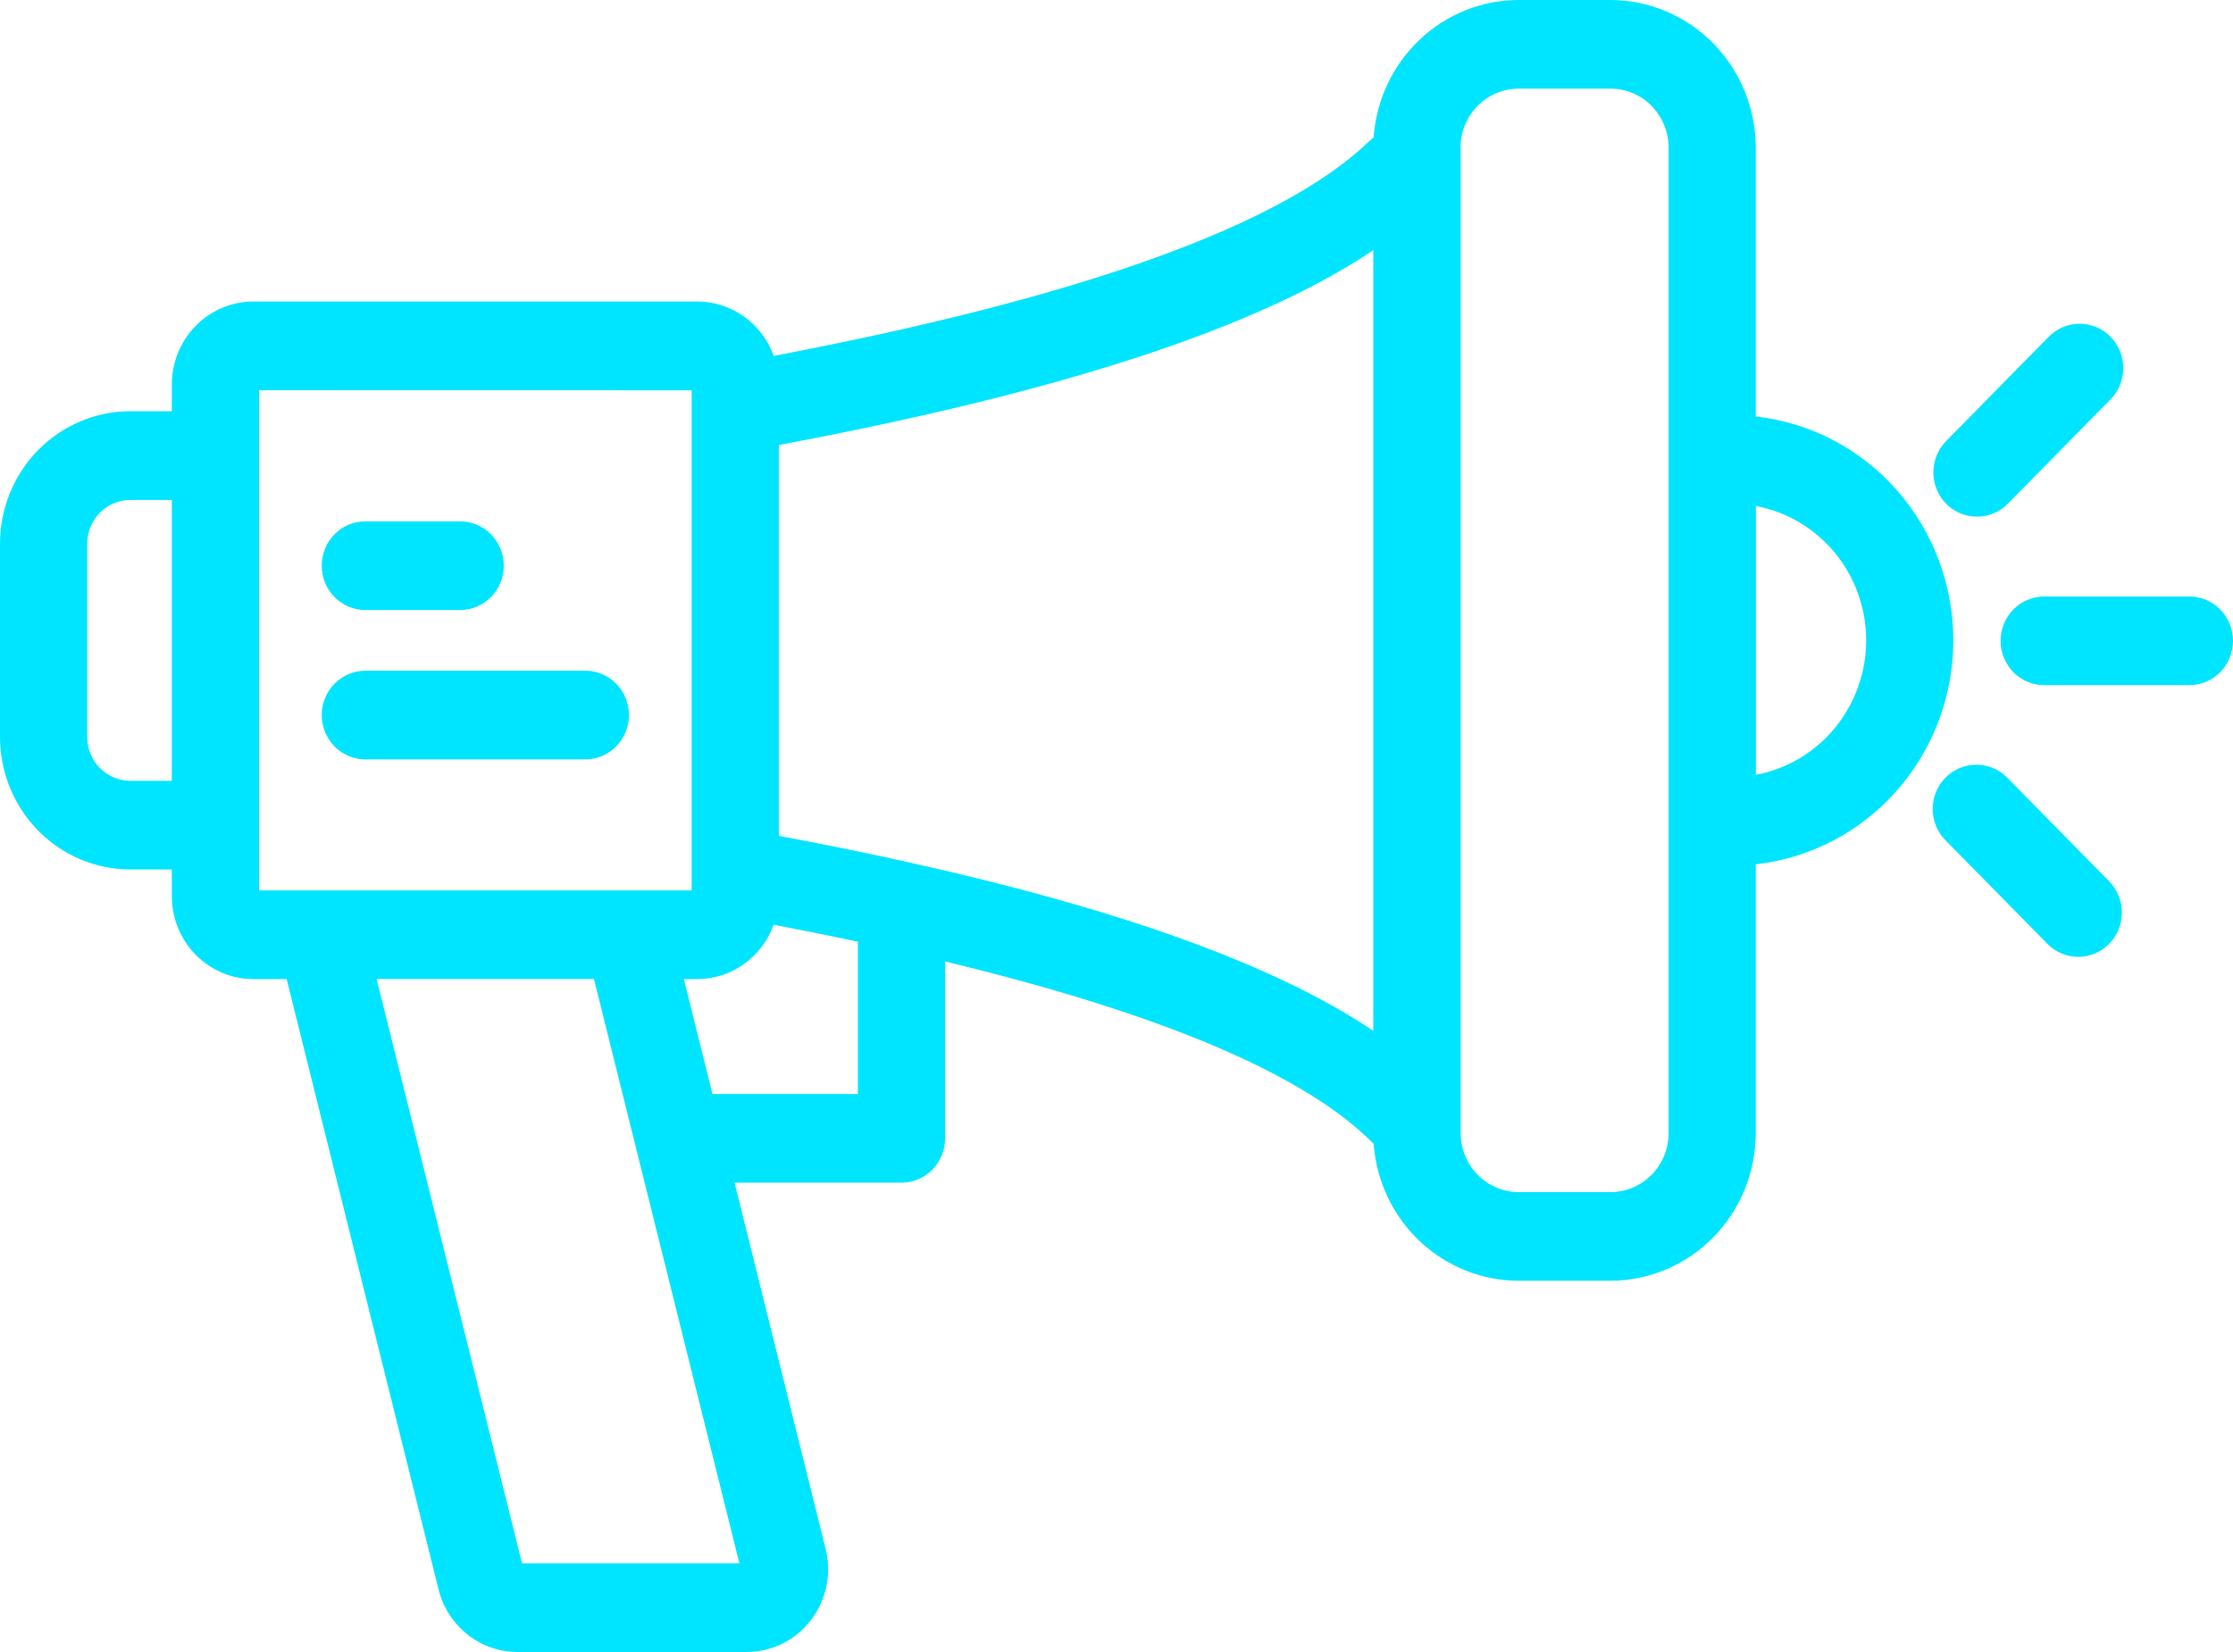 <svg  viewBox="0 0 50 37" fill="none" xmlns="http://www.w3.org/2000/svg">
              <path fill-rule="evenodd" clip-rule="evenodd" d="M44.958 11.282C44.775 11.468 44.526 11.572 44.267 11.572C44.009 11.572 43.76 11.468 43.577 11.282C43.394 11.096 43.291 10.843 43.291 10.58C43.291 10.317 43.394 10.065 43.577 9.878L45.859 7.558C45.949 7.463 46.057 7.386 46.176 7.333C46.296 7.281 46.425 7.253 46.555 7.251C46.685 7.25 46.814 7.275 46.935 7.325C47.055 7.375 47.165 7.448 47.257 7.542C47.349 7.636 47.422 7.747 47.471 7.87C47.52 7.992 47.544 8.123 47.543 8.256C47.541 8.388 47.513 8.519 47.462 8.64C47.41 8.762 47.334 8.871 47.24 8.962L44.958 11.282ZM50 14.352C50 14.483 49.975 14.612 49.926 14.732C49.877 14.853 49.805 14.962 49.714 15.055C49.623 15.147 49.516 15.22 49.397 15.27C49.279 15.319 49.152 15.345 49.023 15.345H45.796C45.666 15.348 45.536 15.325 45.415 15.276C45.294 15.228 45.184 15.155 45.09 15.063C44.997 14.97 44.923 14.86 44.873 14.738C44.822 14.616 44.796 14.485 44.796 14.353C44.796 14.22 44.822 14.089 44.873 13.967C44.923 13.845 44.997 13.735 45.09 13.642C45.184 13.55 45.294 13.477 45.415 13.429C45.536 13.38 45.666 13.357 45.796 13.36H49.023C49.282 13.36 49.531 13.464 49.714 13.651C49.897 13.837 50 14.089 50 14.352ZM43.562 17.417C43.745 17.231 43.994 17.127 44.253 17.127C44.512 17.127 44.76 17.231 44.943 17.417L47.226 19.737C47.316 19.829 47.388 19.939 47.437 20.059C47.486 20.179 47.511 20.308 47.511 20.439C47.511 20.569 47.486 20.698 47.437 20.819C47.388 20.939 47.316 21.048 47.226 21.14C47.135 21.233 47.027 21.306 46.909 21.355C46.79 21.405 46.663 21.431 46.535 21.431C46.407 21.431 46.28 21.405 46.162 21.355C46.043 21.306 45.936 21.233 45.845 21.14L43.562 18.82C43.471 18.728 43.4 18.619 43.35 18.499C43.301 18.378 43.276 18.249 43.276 18.119C43.276 17.988 43.301 17.859 43.35 17.739C43.4 17.619 43.471 17.509 43.562 17.417ZM14.083 16.015C14.083 16.278 13.98 16.53 13.797 16.717C13.614 16.903 13.366 17.008 13.107 17.008H8.181C7.922 17.008 7.674 16.903 7.49 16.717C7.307 16.531 7.204 16.278 7.204 16.015C7.204 15.752 7.307 15.499 7.49 15.313C7.674 15.127 7.922 15.022 8.181 15.022H13.107C13.366 15.022 13.614 15.127 13.797 15.313C13.98 15.499 14.083 15.752 14.083 16.015ZM7.204 12.67C7.204 12.54 7.229 12.41 7.278 12.29C7.327 12.169 7.399 12.06 7.49 11.967C7.581 11.875 7.689 11.802 7.807 11.752C7.926 11.703 8.053 11.677 8.181 11.677H10.303C10.562 11.677 10.811 11.782 10.994 11.968C11.177 12.154 11.28 12.407 11.28 12.67C11.28 12.933 11.177 13.186 10.994 13.372C10.811 13.558 10.562 13.663 10.303 13.663H8.181C8.053 13.663 7.926 13.637 7.807 13.588C7.689 13.538 7.581 13.464 7.49 13.372C7.399 13.28 7.327 13.171 7.278 13.05C7.229 12.93 7.204 12.8 7.204 12.67ZM1.953 12.175C1.954 11.915 2.055 11.667 2.236 11.484C2.416 11.301 2.661 11.198 2.916 11.198H3.847V17.488H2.916C2.661 17.487 2.416 17.384 2.235 17.2C2.054 17.017 1.953 16.768 1.953 16.508V12.175ZM5.801 8.739V19.943H15.487V8.741L5.801 8.739ZM17.324 20.712C17.974 20.835 18.603 20.961 19.209 21.09V24.503H15.953L15.312 21.929H15.611C15.984 21.929 16.348 21.812 16.654 21.595C16.96 21.378 17.193 21.07 17.322 20.715L17.324 20.712ZM30.75 5.603C28.161 7.344 23.776 8.779 17.439 9.967V18.721C18.47 18.913 19.45 19.113 20.378 19.32L20.389 19.323C25.155 20.385 28.582 21.63 30.75 23.088V5.603ZM32.703 3.308C32.703 2.958 32.84 2.621 33.084 2.373C33.328 2.125 33.659 1.986 34.004 1.985H36.059C36.23 1.985 36.4 2.019 36.558 2.085C36.716 2.152 36.86 2.249 36.981 2.372C37.102 2.495 37.198 2.641 37.264 2.802C37.329 2.962 37.363 3.134 37.363 3.308V25.377C37.363 25.727 37.226 26.064 36.982 26.312C36.738 26.56 36.407 26.699 36.062 26.7H34.006C33.661 26.699 33.33 26.56 33.087 26.312C32.843 26.064 32.706 25.727 32.706 25.377V3.308H32.703ZM41.787 14.343C41.786 15.059 41.538 15.752 41.087 16.302C40.636 16.852 40.01 17.224 39.317 17.353V11.333C40.01 11.462 40.636 11.834 41.087 12.384C41.539 12.933 41.786 13.627 41.787 14.343ZM11.689 35.013H16.556L13.3 21.927H8.433L11.689 35.013ZM2.916 19.473H3.847V20.074C3.848 20.566 4.041 21.038 4.383 21.386C4.726 21.733 5.19 21.929 5.674 21.929H6.419L9.82 35.599C9.919 36 10.148 36.355 10.469 36.609C10.789 36.863 11.184 37 11.591 37H16.718C16.996 37 17.27 36.936 17.52 36.812C17.769 36.688 17.988 36.507 18.158 36.284C18.329 36.061 18.447 35.802 18.504 35.525C18.561 35.249 18.555 34.963 18.487 34.689L16.447 26.488H20.186C20.445 26.488 20.693 26.384 20.876 26.198C21.059 26.011 21.162 25.759 21.162 25.496V21.534C26.024 22.706 29.243 24.075 30.758 25.619C30.82 26.452 31.188 27.23 31.79 27.799C32.392 28.367 33.182 28.684 34.004 28.685H36.059C36.922 28.684 37.75 28.335 38.36 27.715C38.97 27.095 39.313 26.254 39.314 25.377V19.358C40.53 19.222 41.654 18.636 42.47 17.71C43.286 16.785 43.737 15.586 43.737 14.343C43.737 13.1 43.286 11.9 42.47 10.975C41.654 10.05 40.53 9.463 39.314 9.328V3.308C39.313 2.431 38.97 1.59 38.36 0.97C37.75 0.35 36.922 0.001 36.059 0H34.004C33.181 0.001 32.388 0.319 31.786 0.89C31.184 1.461 30.817 2.242 30.758 3.077C30.731 3.099 30.703 3.123 30.676 3.147C28.731 5.035 24.239 6.657 17.324 7.971C17.196 7.614 16.962 7.306 16.656 7.088C16.35 6.87 15.985 6.753 15.611 6.753H5.674C5.19 6.754 4.726 6.949 4.383 7.297C4.041 7.645 3.848 8.117 3.847 8.609V9.21H2.916C2.143 9.211 1.402 9.524 0.855 10.079C0.308 10.635 0.001 11.389 0 12.175V16.506C0 17.292 0.308 18.046 0.854 18.603C1.401 19.159 2.143 19.472 2.916 19.473Z" fill="#00E5FF"/>
            </svg>